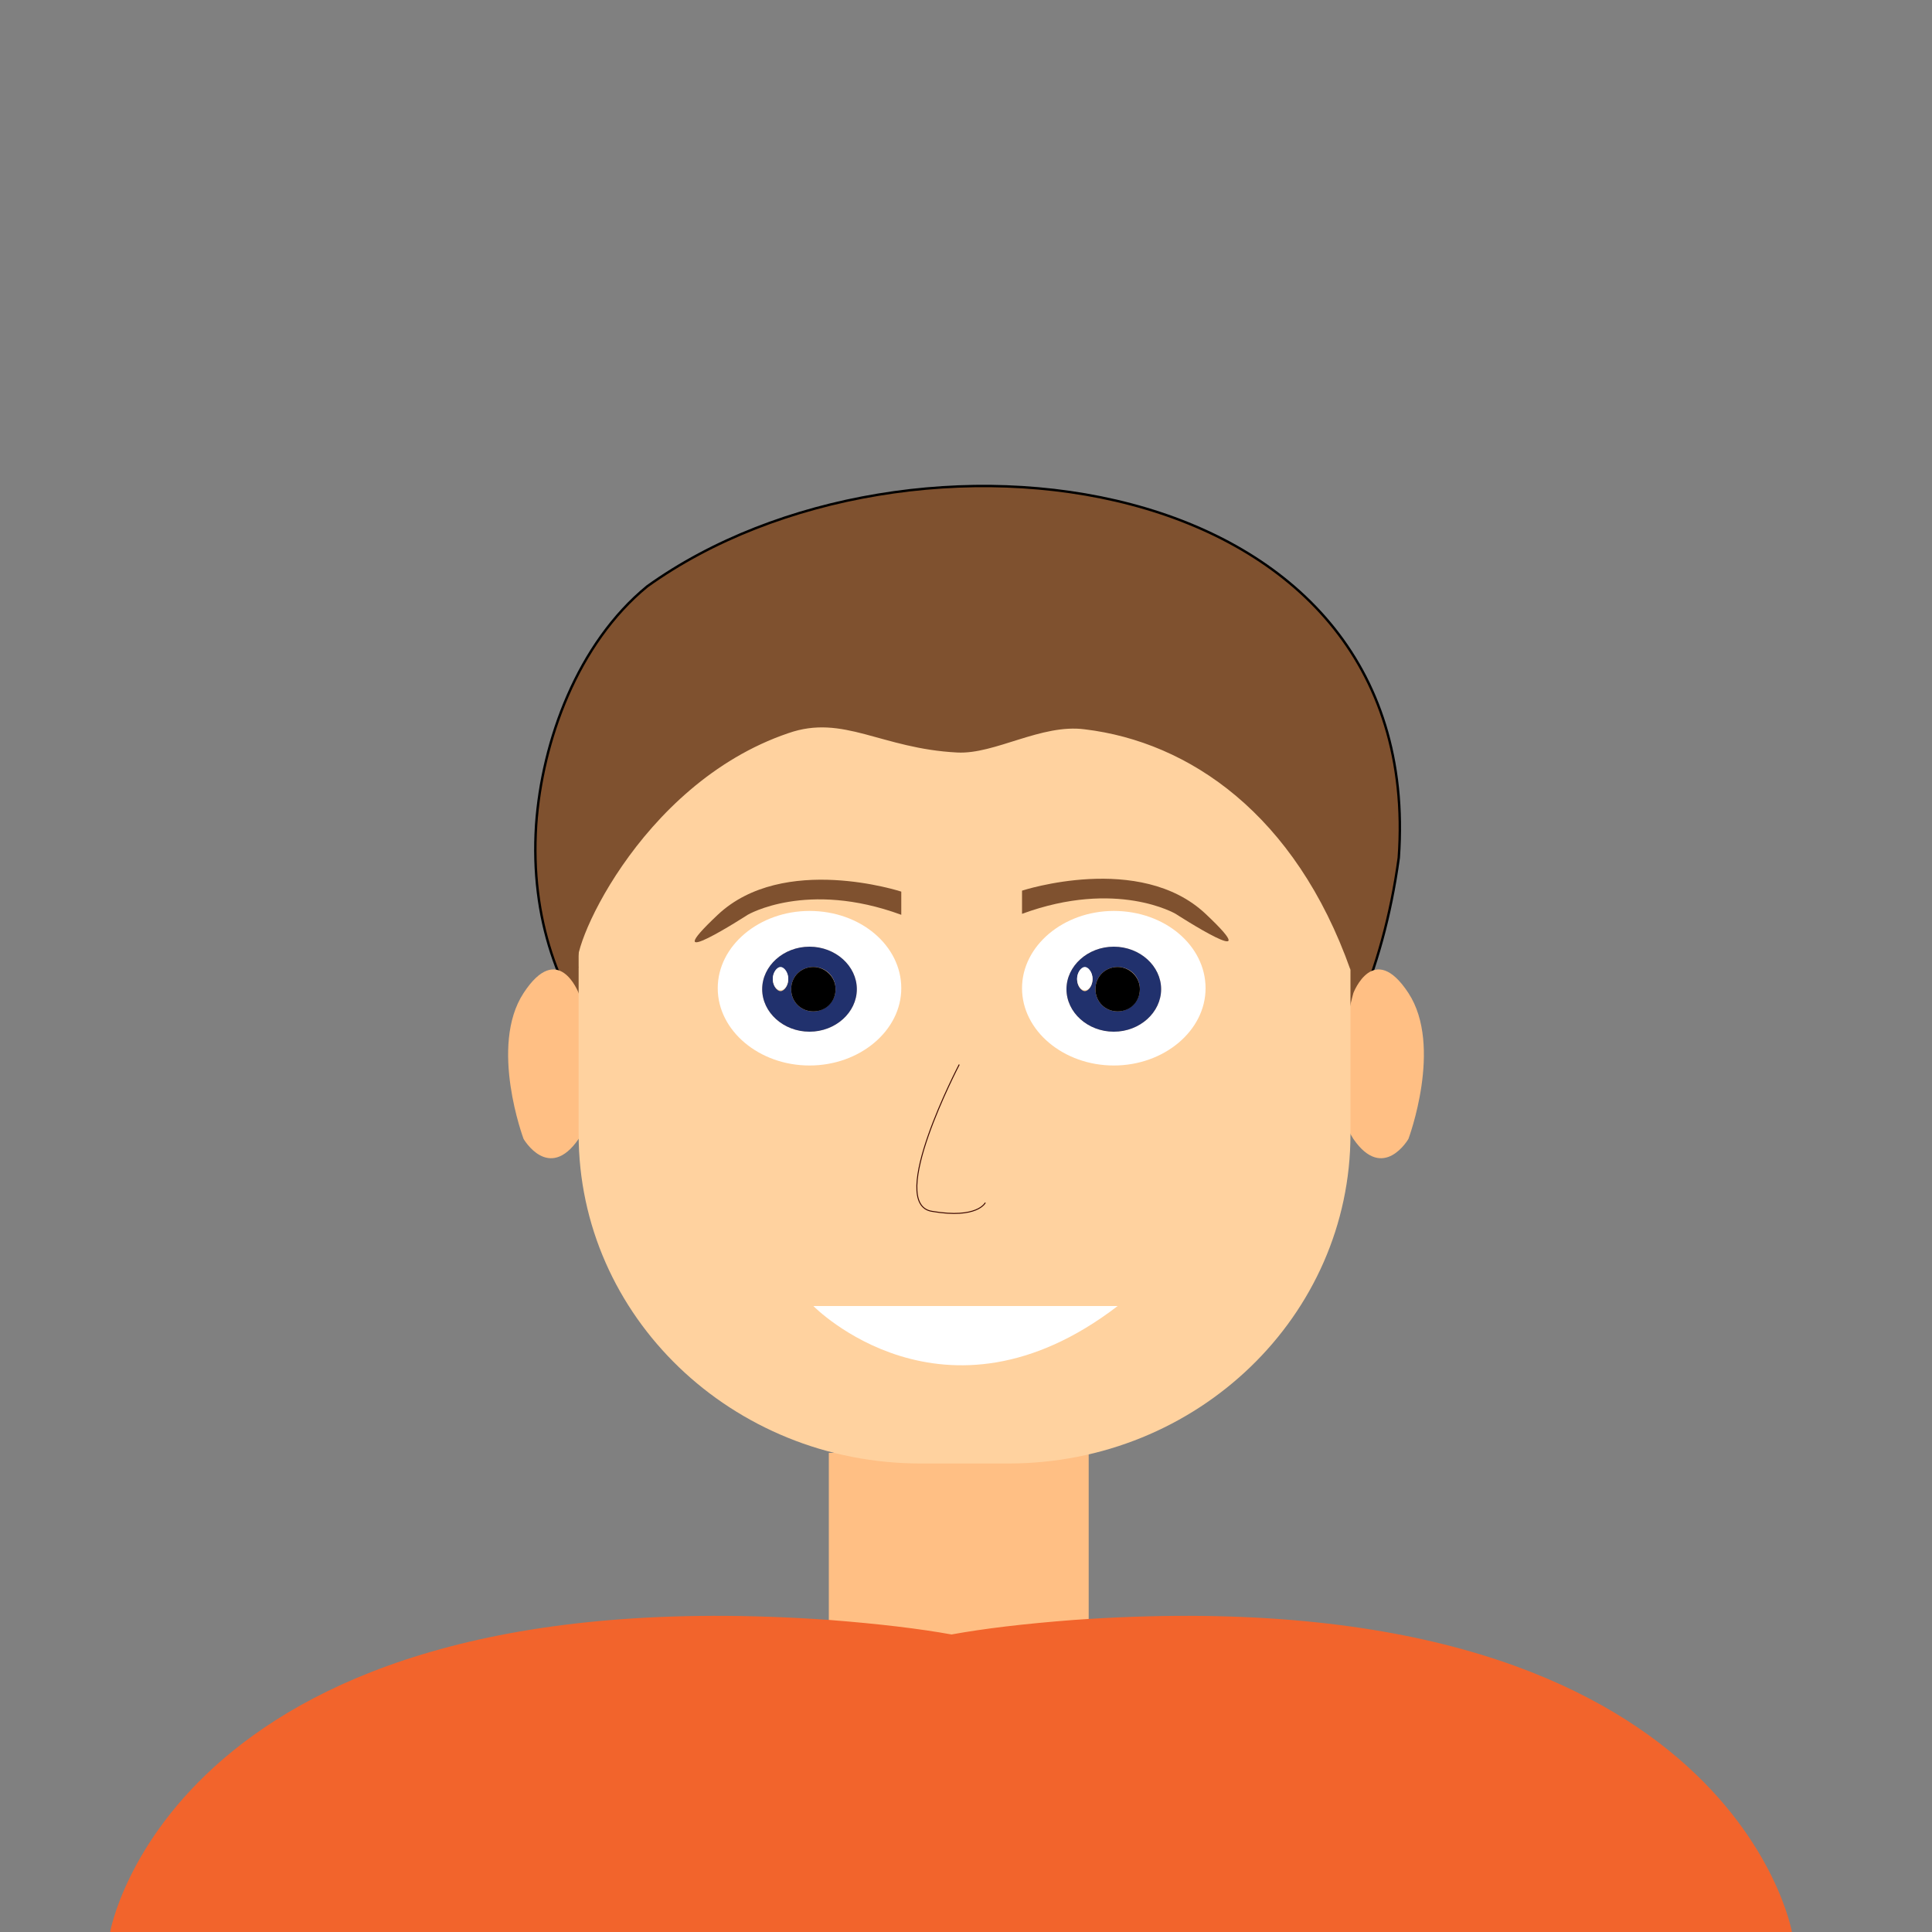 <?xml version="1.0" encoding="utf-8"?>
<!-- Generator: Adobe Illustrator 27.0.0, SVG Export Plug-In . SVG Version: 6.00 Build 0)  -->
<svg version="1.1" id="thomas" xmlns="http://www.w3.org/2000/svg" xmlns:xlink="http://www.w3.org/1999/xlink" x="0px" y="0px"
	 viewBox="0 0 200 200" style="enable-background:new 0 0 200 200;" xml:space="preserve">
<rect x="0" y="0" width="200" height="200" fill="#808080" stroke="none"/>
<style type="text/css">
	.st0{fill:#7F512F;stroke:#000000;stroke-width:0.25;stroke-miterlimit:10;}
	.st1{fill:#FFBF84;}
	.st2{fill:#F2642C;}
	.st3{fill:#FFD29F;}
	.st4{fill:#FFFFFF;}
	.st5{fill:#21316D;}
	.st6{fill:none;stroke:#3B0700;stroke-width:0.1;stroke-miterlimit:10;}
	.st7{fill:#7F512F;}
</style>
<path id="cheveux" class="st0" d="M116.5,131c-8.2,1.8-63.5-6.6-61-45.6c0.6-8.7,4.3-18.8,11.5-24.7c26.9-19.3,80.7-12.7,77.8,28.1
	c-6.6,48.2-56.2,49-60.5,52.5c-6.1,4.9,17.8-6.1,17.8-6.1"/>
<rect id="cou" x="85.8" y="150.4" class="st1" width="26.9" height="21.9"/>
<path id="epaule" class="st2" d="M111.1,167.7c-5.2,0.4-9.3,0.9-12.6,1.5c-3.3-0.6-7.5-1.1-12.6-1.5C17.9,162.9,11.4,200,11.4,200
	h34.3h6.2H145h4.5h36C185.5,200,179,162.9,111.1,167.7z"/>
<path id="oreille_x5F_gauche" class="st1" d="M59.9,102.8c0,0-2.1-5.5-5.7,0c-3.6,5.5,0,15.1,0,15.1s2.6,4.5,5.7,0
	C62.9,113.4,59.9,102.8,59.9,102.8z"/>
<path id="oreille_x5F_droite" class="st1" d="M140.1,102.8c0,0,2.1-5.5,5.7,0c3.6,5.5,0,15.1,0,15.1s-2.6,4.5-5.7,0
	C137.1,113.4,140.1,102.8,140.1,102.8z"/>
<path id="tete" class="st3" d="M104.4,62.8h-9.1c-19.6,0-35.4,15.3-35.4,34.1v5.9v14.6c0,18.9,15.9,34.1,35.4,34.1h9.1
	c19.6,0,35.4-15.3,35.4-34.1V97C139.9,78.1,124,62.8,104.4,62.8z"/>
<g id="oeil_gauche">
	<path class="st4" d="M83.8,94.3c-5.2,0-9.5,3.6-9.5,8s4.3,8,9.5,8s9.5-3.6,9.5-8S89.1,94.3,83.8,94.3z M83.8,106.8
		c-2.7,0-4.9-2-4.9-4.4s2.2-4.4,4.9-4.4c2.7,0,4.9,2,4.9,4.4C88.7,104.8,86.5,106.8,83.8,106.8z"/>
	<path class="st5" d="M83.8,98c-2.7,0-4.9,2-4.9,4.4s2.2,4.4,4.9,4.4c2.7,0,4.9-2,4.9-4.4C88.7,100,86.5,98,83.8,98z M80.8,102.6
		c-0.4,0-0.8-0.6-0.8-1.2s0.3-1.2,0.8-1.2s0.8,0.6,0.8,1.2S81.2,102.6,80.8,102.6z M84.2,104.7c-1.3,0-2.3-1-2.3-2.3s1-2.3,2.3-2.3
		s2.3,1,2.3,2.3S85.4,104.7,84.2,104.7z"/>
	<path class="st4" d="M80.8,100.1c-0.4,0-0.8,0.6-0.8,1.2s0.3,1.2,0.8,1.2s0.8-0.6,0.8-1.2S81.2,100.1,80.8,100.1z"/>
	<path d="M84.2,100.1c-1.3,0-2.3,1-2.3,2.3s1,2.3,2.3,2.3s2.3-1,2.3-2.3S85.4,100.1,84.2,100.1z"/>
</g>
<g id="oeil_droite">
	<path class="st4" d="M115.3,94.3c-5.2,0-9.5,3.6-9.5,8s4.3,8,9.5,8s9.5-3.6,9.5-8S120.6,94.3,115.3,94.3z M115.3,106.8
		c-2.7,0-4.9-2-4.9-4.4s2.2-4.4,4.9-4.4c2.7,0,4.9,2,4.9,4.4C120.2,104.8,118,106.8,115.3,106.8z"/>
	<path id="_vvvvvvv" class="st5" d="M115.3,98c-2.7,0-4.9,2-4.9,4.4s2.2,4.4,4.9,4.4c2.7,0,4.9-2,4.9-4.4C120.2,100,118,98,115.3,98
		z M112.3,102.6c-0.4,0-0.8-0.6-0.8-1.2s0.3-1.2,0.8-1.2s0.8,0.6,0.8,1.2S112.7,102.6,112.3,102.6z M115.7,104.7
		c-1.3,0-2.3-1-2.3-2.3s1-2.3,2.3-2.3s2.3,1,2.3,2.3S116.9,104.7,115.7,104.7z"/>
	<path class="st4" d="M112.3,100.1c-0.4,0-0.8,0.6-0.8,1.2s0.3,1.2,0.8,1.2s0.8-0.6,0.8-1.2S112.7,100.1,112.3,100.1z"/>
	<path d="M115.7,100.1c-1.3,0-2.3,1-2.3,2.3s1,2.3,2.3,2.3s2.3-1,2.3-2.3S116.9,100.1,115.7,100.1z"/>
</g>
<path id="bouche" class="st4" d="M115.7,135.2c-18,13.8-31.5,0-31.5,0"/>
<path id="nez" class="st6" d="M99.3,110.2c0,0-7.6,14.5-2.8,15.2c4.7,0.8,5.5-0.9,5.5-0.9"/>
<path id="sourcil_gauche" class="st7" d="M93.3,94.7v-2.4c0,0-12.2-4-19,2.4s3.1,0,3.1,0S83.5,91.1,93.3,94.7z"/>
<path id="sourcil_droite" class="st7" d="M105.8,94.6v-2.4c0,0,12.2-4,19,2.4s-3.1,0-3.1,0S115.6,91,105.8,94.6z"/>
<path id="meche" class="st7" d="M59.9,100.2c-1.3-1.1,6.1-19,21.7-24.3c5.7-2,9.6,1.6,17.5,2c3.9,0.2,8.7-3,13.2-2.4
	c10.8,1.3,21.8,8.8,27.5,24.9l3.3-13.7l-7.8-17.3l-16.2-11.8l-32.6-2.3l-15.7,6.5L58.9,80.4l-2,11.8L59.9,100.2z"/>
</svg>
